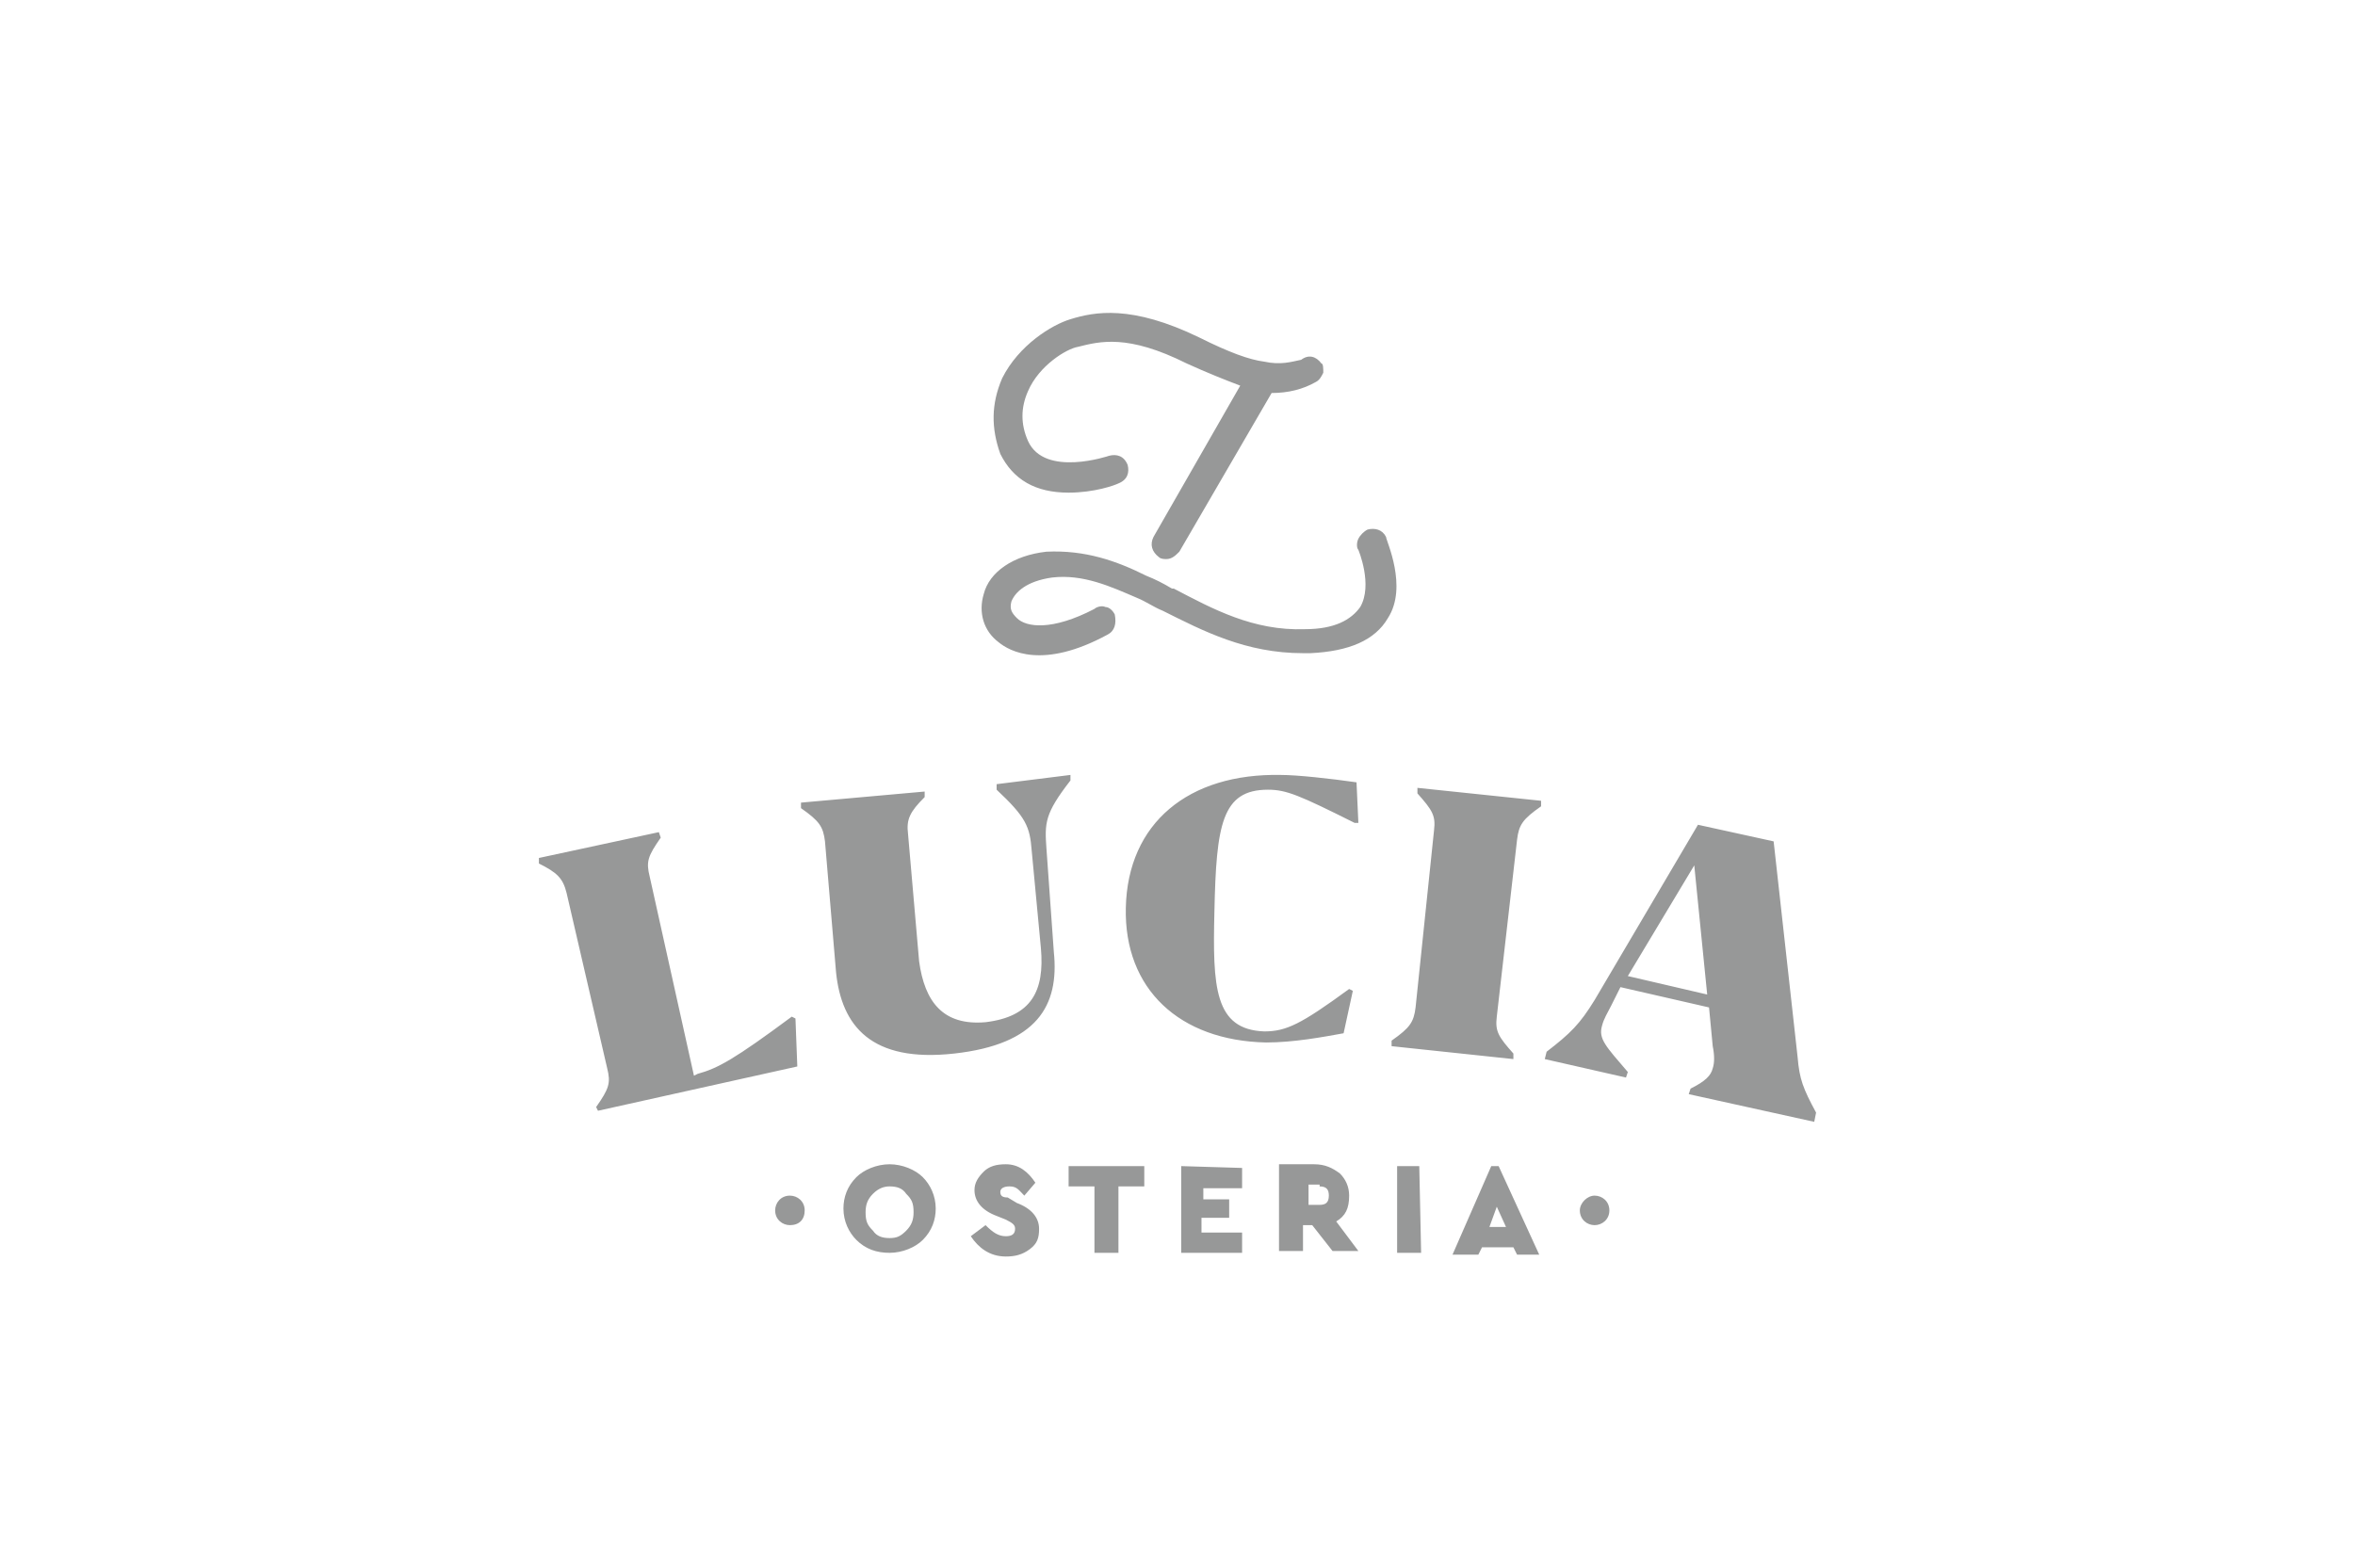 <?xml version="1.0" encoding="utf-8"?>
<!-- Generator: Adobe Illustrator 22.1.0, SVG Export Plug-In . SVG Version: 6.00 Build 0)  -->
<svg version="1.1" id="Слой_1" xmlns="http://www.w3.org/2000/svg" xmlns:xlink="http://www.w3.org/1999/xlink" x="0px" y="0px"
	 viewBox="0 0 127.6 85" style="enable-background:new 0 0 127.6 85;" xml:space="preserve">
<style type="text/css">
	.st0{fill:#979898;}
</style>
<path class="st0" d="M43.1,55.2l0.1,2.6l-10.8,2.4L32.3,60c0.7-1,0.8-1.3,0.6-2.1l-2.2-9.5c-0.2-0.8-0.5-1.1-1.5-1.6l0-0.3l6.5-1.4
	l0.1,0.3c-0.7,1-0.8,1.3-0.6,2.1l2.4,10.8l0.2-0.1c1.1-0.3,2-0.8,5.1-3.1L43.1,55.2z M50.1,42.9l-6.7,0.6v0.3c1,0.7,1.2,1,1.3,1.8
	l0.6,7.1c0.3,2.9,1.9,4.9,6.4,4.4c4.5-0.5,5.7-2.6,5.4-5.5l-0.4-5.6c-0.1-1.4-0.1-1.9,1.3-3.7v-0.3L54,42.5v0.3
	c1.6,1.5,1.8,2,1.9,3.3l0.5,5.3c0.2,2.3-0.5,3.7-3,4c-2.3,0.2-3.3-1.1-3.6-3.3l-0.6-6.9c-0.1-0.8,0.1-1.2,0.9-2V42.9z M73.6,44.6
	l-0.1-2.2c-1.4-0.2-3.2-0.4-4.1-0.4c-5-0.1-8.3,2.6-8.4,7.2c-0.1,4.4,2.9,7.2,7.6,7.3c1.5,0,3.1-0.3,4.2-0.5l0.5-2.3l-0.2-0.1
	c-2.6,1.9-3.4,2.3-4.6,2.3c-2.7-0.1-2.8-2.4-2.7-6.5c0.1-4.7,0.4-6.6,2.9-6.6c1,0,1.7,0.3,4.7,1.8L73.6,44.6z M82.2,45.5
	c0.1-0.8,0.3-1.1,1.3-1.8v-0.3l-6.7-0.7v0.3c0.8,0.9,1,1.2,0.9,2l-1,9.6c-0.1,0.8-0.3,1.1-1.3,1.8v0.3l6.6,0.7v-0.3
	c-0.8-0.9-1-1.2-0.9-2L82.2,45.5z M98.4,60.3c-0.7-1.3-0.9-1.8-1-3l-1.3-11.7L92,44.7l-5.6,9.5c-0.8,1.3-1.3,1.8-2.6,2.8l-0.1,0.4
	l4.4,1l0.1-0.3c-1.2-1.4-1.6-1.8-1.4-2.5c0.1-0.4,0.3-0.7,0.5-1.1l0.5-1l4.8,1.1l0.2,2.1c0.1,0.5,0.1,0.9,0,1.2
	c-0.1,0.4-0.4,0.7-1.2,1.1l-0.1,0.3l6.8,1.5L98.4,60.3 M88.2,52.9l3.6-6l0.7,7L88.2,52.9z M48.2,63.1c-0.7,0-1.4,0.3-1.8,0.7
	c-0.5,0.5-0.7,1.1-0.7,1.7c0,0.7,0.3,1.3,0.7,1.7c0.5,0.5,1.1,0.7,1.8,0.7s1.4-0.3,1.8-0.7c0.5-0.5,0.7-1.1,0.7-1.7
	c0-0.7-0.3-1.3-0.7-1.7C49.6,63.4,48.9,63.1,48.2,63.1 M48.2,64.3c0.4,0,0.7,0.1,0.9,0.4c0.3,0.3,0.4,0.5,0.4,1c0,0.4-0.1,0.7-0.4,1
	c-0.3,0.3-0.5,0.4-0.9,0.4s-0.7-0.1-0.9-0.4c-0.3-0.3-0.4-0.5-0.4-1c0-0.4,0.1-0.7,0.4-1C47.6,64.4,47.9,64.3,48.2,64.3z M56.1,64.1
	c-0.4-0.6-0.9-1-1.6-1c-0.5,0-0.9,0.1-1.2,0.4c-0.3,0.3-0.5,0.6-0.5,1c0,0.6,0.4,1.1,1.2,1.4l0.5,0.2c0.4,0.2,0.5,0.3,0.5,0.5
	c0,0.3-0.2,0.4-0.5,0.4c-0.4,0-0.7-0.2-1.1-0.6l-0.8,0.6c0.4,0.6,1,1.1,1.9,1.1c0.5,0,0.9-0.1,1.3-0.4c0.4-0.3,0.5-0.6,0.5-1.1
	c0-0.6-0.4-1.1-1.2-1.4l-0.5-0.3c-0.3,0-0.4-0.1-0.4-0.3s0.2-0.3,0.5-0.3c0.4,0,0.5,0.2,0.8,0.5L56.1,64.1 M57.9,63.2v1.1h1.4v3.6
	h1.3v-3.6h1.4v-1.1H57.9z M64,63.2v4.7h3.3v-1.1h-2.2V66h1.5v-1h-1.4v-0.6h2.1v-1.1L64,63.2L64,63.2z M72.4,66.2
	c0.5-0.3,0.7-0.7,0.7-1.4c0-0.5-0.2-0.9-0.5-1.2c-0.4-0.3-0.8-0.5-1.4-0.5h-1.9v4.7h1.3v-1.4h0.5l1.1,1.4h1.4L72.4,66.2z M71.5,64.3
	c0.4,0,0.5,0.2,0.5,0.5c0,0.4-0.2,0.5-0.5,0.5h-0.6v-1.1H71.5z M76.9,63.2h-1.2v4.7h1.3L76.9,63.2L76.9,63.2z M83.4,68l-2.2-4.8
	h-0.4L78.7,68h1.4l0.2-0.4H82l0.2,0.4H83.4z M80.7,66.5l0.4-1.1l0.5,1.1H80.7z M57.9,26.7c1.4,0,2.5-0.4,2.7-0.5
	c0.5-0.2,0.6-0.6,0.5-1c-0.2-0.5-0.6-0.6-1-0.5c0,0-3.5,1.2-4.4-0.8c-0.4-0.9-0.4-1.8,0-2.7c0.6-1.4,2.1-2.3,2.7-2.4
	c1.2-0.3,2.7-0.7,5.9,0.9c1.1,0.5,2.1,0.9,2.9,1.2l-4.7,8.2c-0.2,0.4-0.1,0.8,0.3,1.1c0.1,0.1,0.3,0.1,0.4,0.1
	c0.3,0,0.5-0.2,0.7-0.4l5-8.6c0.9,0,1.7-0.2,2.4-0.6c0.2-0.1,0.3-0.3,0.4-0.5c0-0.2,0-0.5-0.1-0.5c-0.3-0.4-0.7-0.5-1.1-0.2
	c-0.5,0.1-1.1,0.3-2,0.1l0,0c-0.8-0.1-1.9-0.5-3.5-1.3c-3.7-1.8-5.7-1.4-7-1c-1,0.3-2.8,1.4-3.7,3.2c-0.6,1.4-0.6,2.7-0.1,4.1
	C54.9,26,56.1,26.7,57.9,26.7 M75.1,29.1c-0.2-0.4-0.6-0.5-1-0.4c-0.2,0.1-0.4,0.3-0.5,0.5s-0.1,0.5,0,0.6c0,0,0.8,1.9,0.1,3.1
	c-0.5,0.7-1.4,1.2-3,1.2c-2.8,0.1-5-1.1-7.1-2.2h-0.1c-0.5-0.3-0.9-0.5-1.4-0.7c-1.6-0.8-3.3-1.4-5.4-1.3c-1.8,0.2-3.1,1.1-3.4,2.3
	c-0.3,1,0,2,0.8,2.6c0.6,0.5,2.4,1.5,5.9-0.4c0.4-0.2,0.5-0.6,0.4-1.1c-0.1-0.2-0.3-0.4-0.5-0.4c-0.2-0.1-0.5,0-0.6,0.1
	c-2.3,1.2-3.7,1-4.2,0.5c-0.3-0.3-0.4-0.5-0.3-0.9c0.2-0.5,0.8-1.1,2.2-1.3c1.7-0.2,3.2,0.5,4.6,1.1c0.5,0.2,0.9,0.5,1.4,0.7
	c2.2,1.1,4.5,2.3,7.6,2.3c0.1,0,0.3,0,0.4,0c2.1-0.1,3.5-0.7,4.2-1.9C76.3,31.8,75.1,29.3,75.1,29.1 M43.6,65.6
	c0-0.5-0.4-0.8-0.8-0.8c-0.5,0-0.8,0.4-0.8,0.8c0,0.5,0.4,0.8,0.8,0.8C43.3,66.4,43.6,66.1,43.6,65.6 M87.2,65.6
	c0-0.5-0.4-0.8-0.8-0.8s-0.8,0.4-0.8,0.8c0,0.5,0.4,0.8,0.8,0.8S87.2,66.1,87.2,65.6"/>
</svg>
